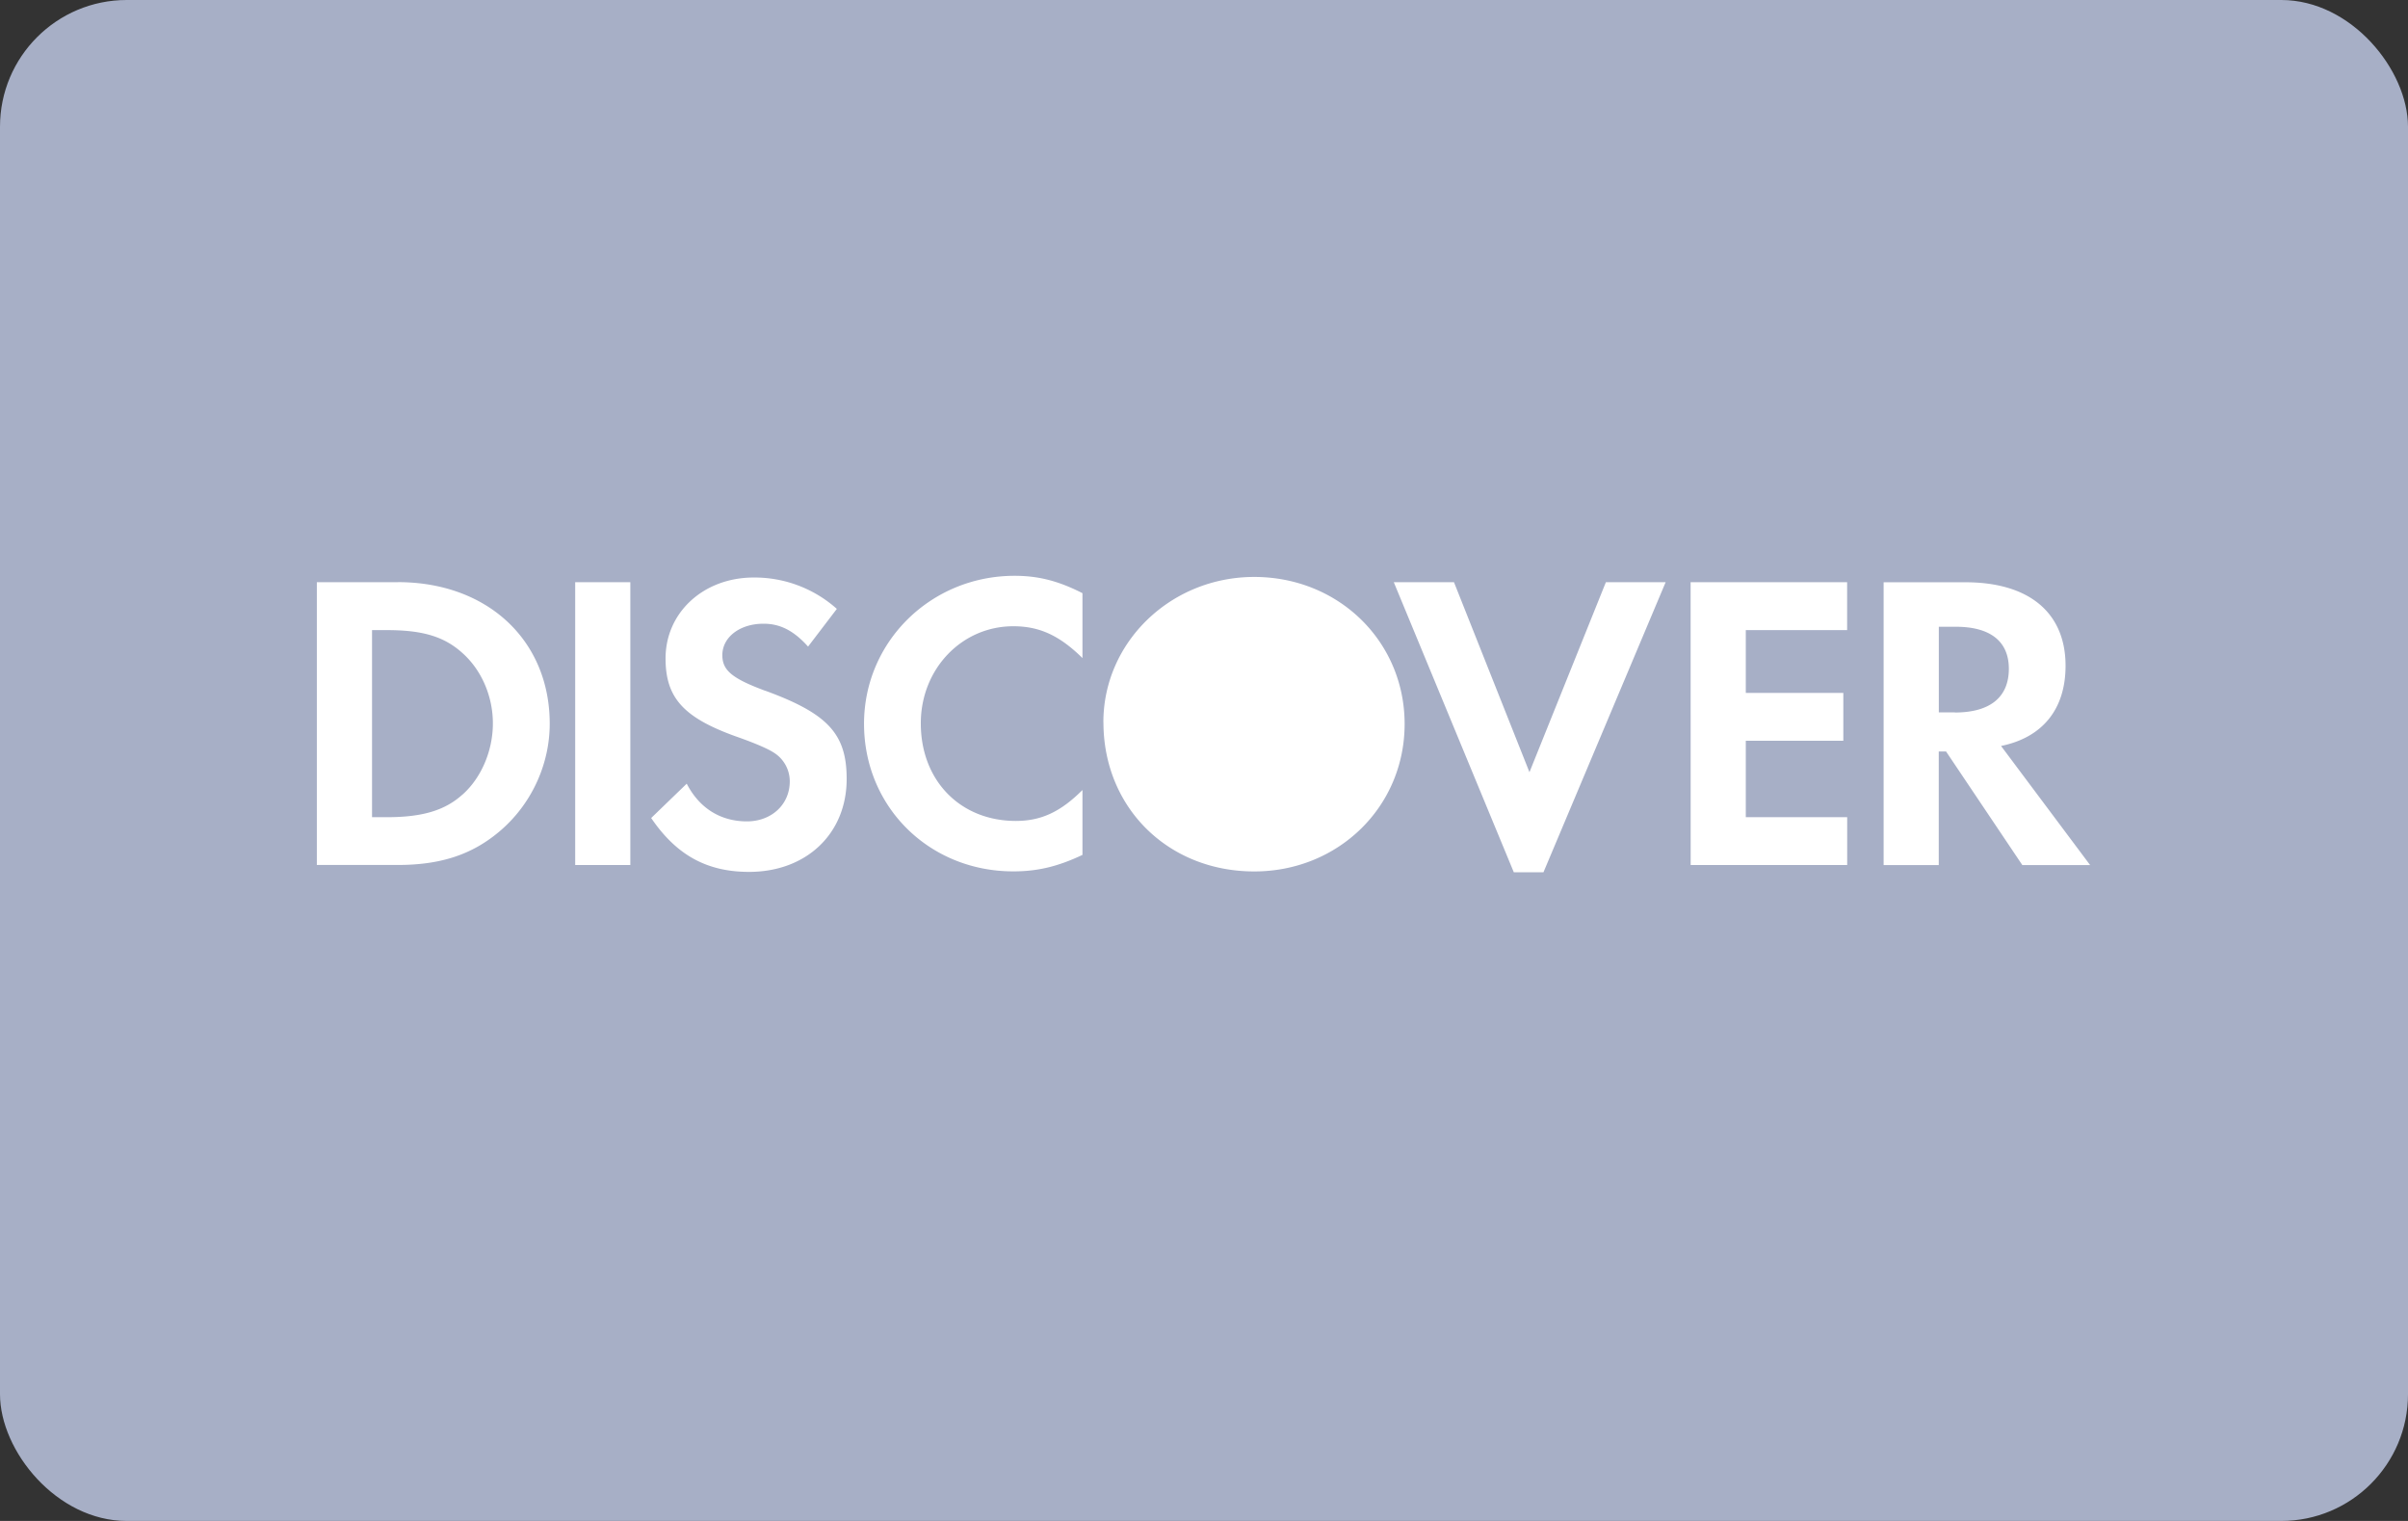 <svg xmlns="http://www.w3.org/2000/svg" width="38" height="24" viewBox="0 0 38 24">
    <rect x="0" y="0" width="38" height="24" fill="#333333" stroke="none"/>
    <g fill="none" fill-rule="evenodd">
        <rect width="38" height="24" fill="#A7AFC6" rx="2"/>
        <g fill="#FFF">
            <path d="M7.297 12.54c.301-.267.481-.697.481-1.125 0-.429-.18-.843-.48-1.11-.29-.262-.63-.362-1.193-.362h-.234v2.952h.234c.563 0 .917-.108 1.192-.356zM6.28 9.186c1.41 0 2.395.916 2.395 2.234 0 .657-.301 1.293-.81 1.714-.428.355-.917.515-1.592.515H5V9.187h1.28zM9.077 13.65h.87V9.187h-.87zM12.076 10.9c-.523-.194-.677-.322-.677-.562 0-.282.274-.496.65-.496.26 0 .475.107.703.361l.454-.595a1.95 1.95 0 0 0-1.312-.495c-.789 0-1.391.549-1.391 1.277 0 .617.28.93 1.097 1.226.342.12.515.2.603.255a.534.534 0 0 1 .26.46c0 .363-.287.63-.676.63-.415 0-.75-.207-.95-.595l-.561.542c.4.588.882.85 1.545.85.904 0 1.54-.603 1.54-1.466 0-.71-.294-1.031-1.285-1.393M13.635 11.42c0 1.314 1.03 2.33 2.356 2.33.375 0 .696-.073 1.091-.26v-1.024c-.348.348-.656.488-1.051.488-.877 0-1.5-.636-1.5-1.54 0-.856.643-1.532 1.46-1.532.414 0 .73.147 1.091.502V9.36c-.381-.194-.696-.274-1.071-.274-1.319 0-2.376 1.038-2.376 2.335M17.412 11.397c0-1.267 1.066-2.293 2.38-2.293 1.334 0 2.374 1.02 2.374 2.32 0 1.307-1.047 2.327-2.373 2.327-1.36 0-2.38-1.007-2.38-2.354zM24.136 12.185l-1.191-2.998h-.95l1.894 4.577h.468l1.928-4.577h-.943zM26.68 13.65h2.47v-.755h-1.6v-1.206h1.539v-.755H27.55v-.991h1.599v-.756h-2.47zM30.85 11.241h-.254V9.89h.267c.543 0 .838.228.838.663 0 .448-.295.69-.852.69m1.747-.738c0-.836-.575-1.317-1.58-1.317h-1.291v4.463h.87v-1.793h.115l1.204 1.793h1.07l-1.406-1.88c.657-.134 1.018-.583 1.018-1.266"/>
        </g>
    </g>
</svg>
